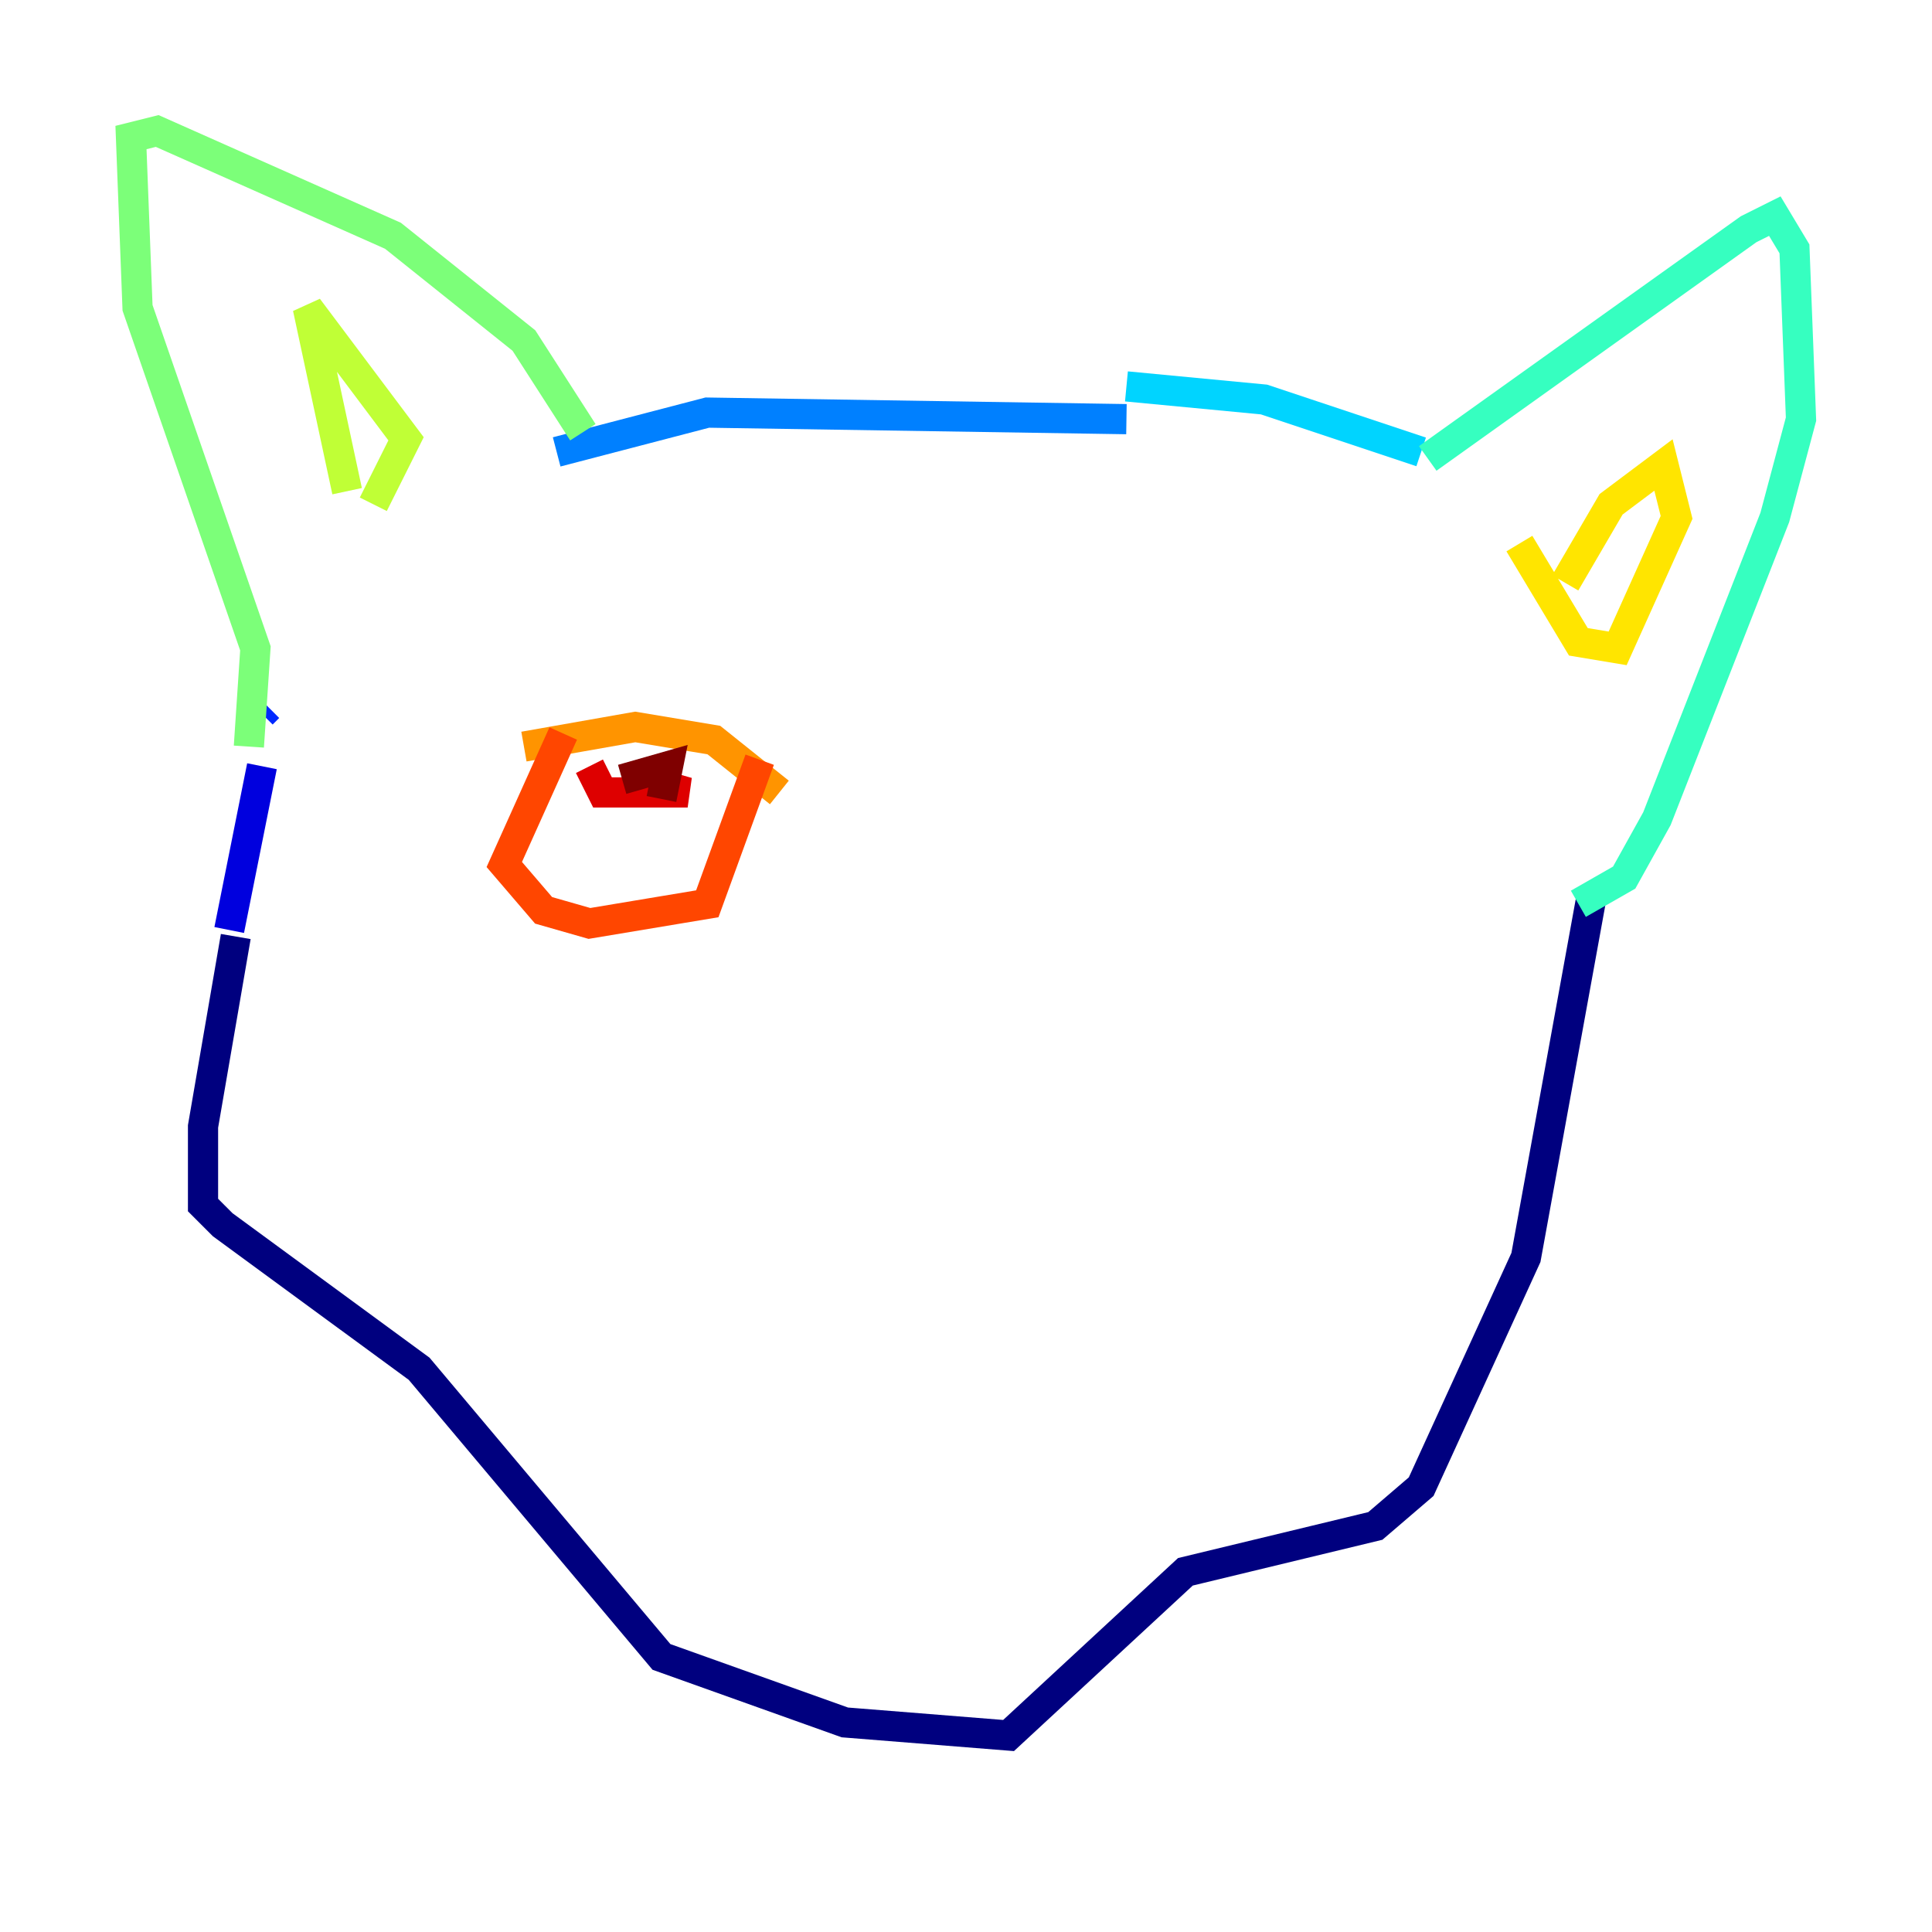 <?xml version="1.0" encoding="utf-8" ?>
<svg baseProfile="tiny" height="128" version="1.2" viewBox="0,0,128,128" width="128" xmlns="http://www.w3.org/2000/svg" xmlns:ev="http://www.w3.org/2001/xml-events" xmlns:xlink="http://www.w3.org/1999/xlink"><defs /><polyline fill="none" points="15.62,62.047 13.451,74.63 13.451,79.837 14.752,81.139 27.77,90.685 43.824,109.776 55.973,114.115 66.82,114.983 78.536,104.136 91.119,101.098 94.156,98.495 101.098,83.308 105.437,59.444" stroke="#00007f" stroke-width="2" /><polyline fill="none" points="15.186,61.614 17.356,50.766" stroke="#0000de" stroke-width="2" /><polyline fill="none" points="17.356,47.295 17.79,46.861" stroke="#0028ff" stroke-width="2" /><polyline fill="none" points="36.881,29.939 46.861,27.336 74.63,27.77" stroke="#0080ff" stroke-width="2" /><polyline fill="none" points="74.63,25.6 83.742,26.468 94.156,29.939" stroke="#00d4ff" stroke-width="2" /><polyline fill="none" points="94.59,30.373 115.851,15.186 117.586,14.319 118.888,16.488 119.322,27.77 117.586,34.278 109.776,54.237 107.607,58.142 104.57,59.878" stroke="#36ffc0" stroke-width="2" /><polyline fill="none" points="16.488,49.464 16.922,42.956 9.112,20.393 8.678,9.112 10.414,8.678 26.034,15.62 34.712,22.563 38.617,28.637" stroke="#7cff79" stroke-width="2" /><polyline fill="none" points="22.997,32.542 20.393,20.393 26.902,29.071 24.732,33.41" stroke="#c0ff36" stroke-width="2" /><polyline fill="none" points="103.702,38.617 106.739,33.41 110.21,30.807 111.078,34.278 107.173,42.956 104.57,42.522 100.664,36.014" stroke="#ffe500" stroke-width="2" /><polyline fill="none" points="34.712,49.464 42.088,48.163 47.295,49.031 51.634,52.502" stroke="#ff9400" stroke-width="2" /><polyline fill="none" points="37.315,48.597 33.41,57.275 36.014,60.312 39.051,61.18 46.861,59.878 50.332,50.332" stroke="#ff4600" stroke-width="2" /><polyline fill="none" points="39.051,50.766 39.919,52.502 45.559,52.502 42.522,51.634" stroke="#de0000" stroke-width="2" /><polyline fill="none" points="41.22,51.634 44.258,50.766 43.824,52.936" stroke="#7f0000" stroke-width="2" /></svg>